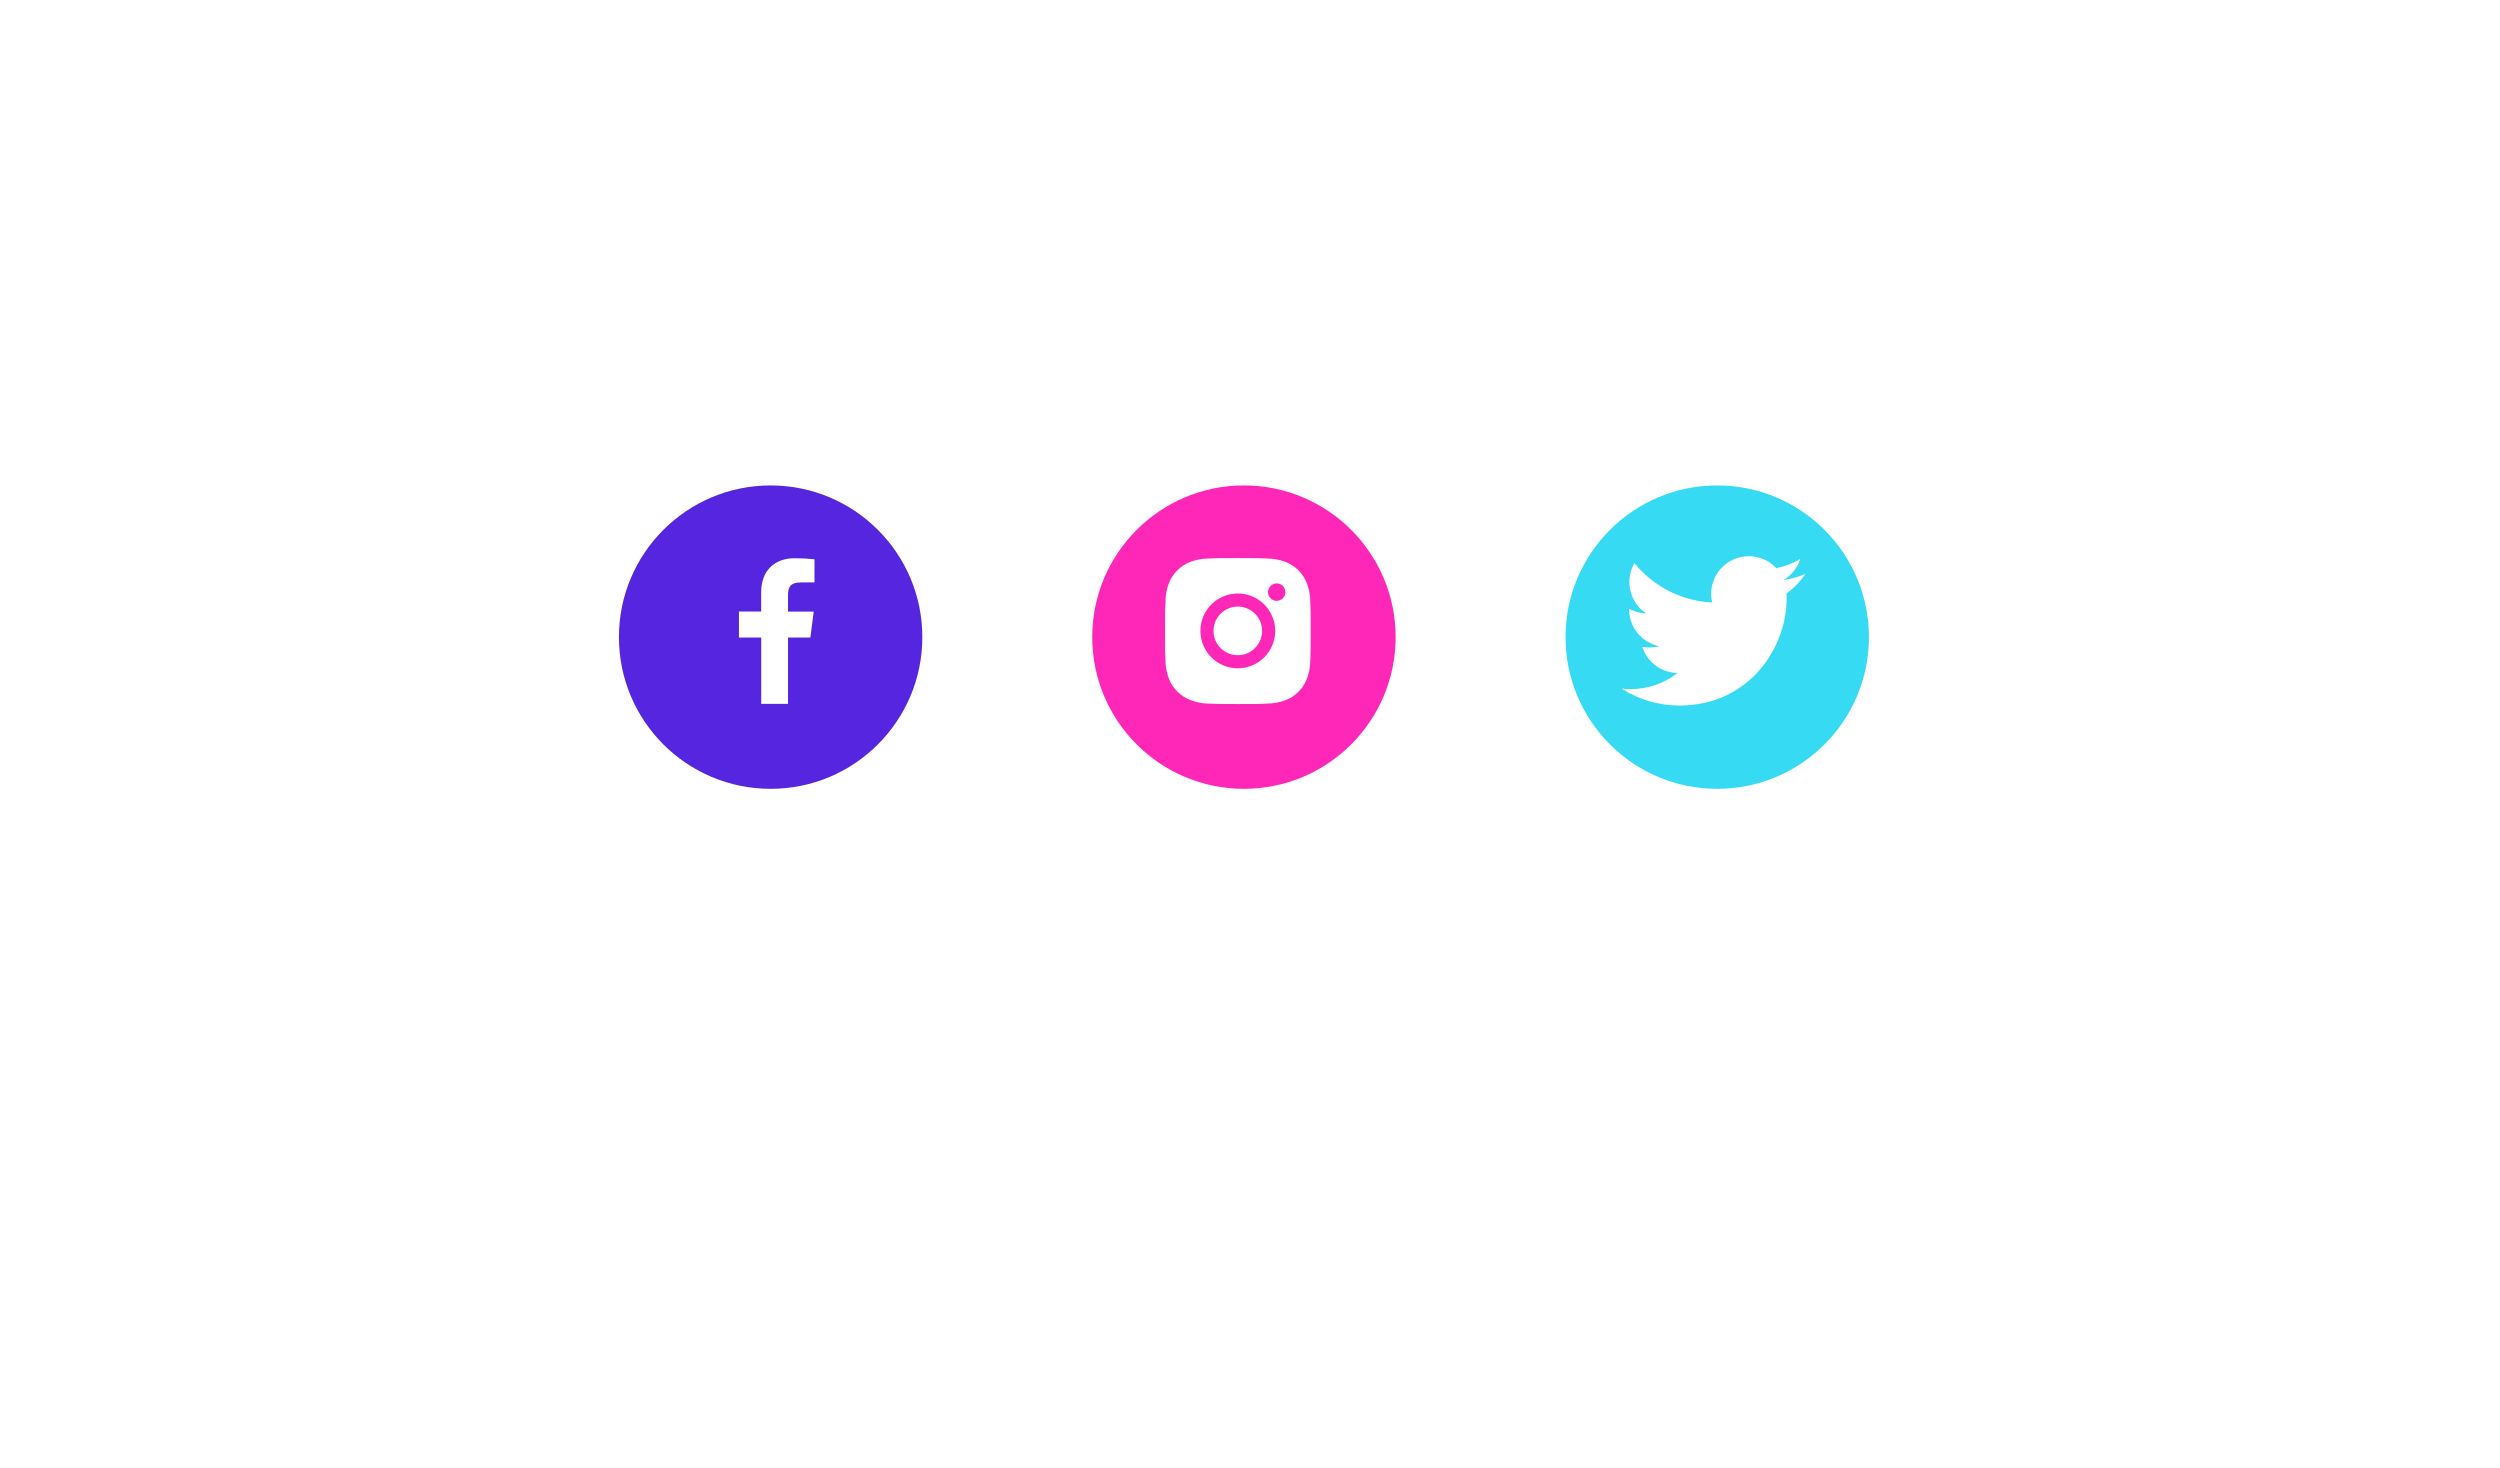 <svg width="206" height="121" viewBox="0 0 206 121" fill="none" xmlns="http://www.w3.org/2000/svg">
<g filter="url(#filter0_d_108_7892)">
<rect x="40" y="32" width="126" height="41" rx="3" fill="white"/>
</g>
<circle cx="63.5" cy="52.5" r="12.5" fill="#5625DF"/>
<path d="M64.932 57.998V52.534H66.775L67.049 50.395H64.932V49.032C64.932 48.415 65.104 47.992 65.99 47.992H67.113V46.085C66.566 46.026 66.017 45.998 65.468 46C63.839 46 62.72 46.995 62.72 48.821V50.391H60.889V52.53H62.724V57.998H64.932Z" fill="white"/>
<circle cx="141.5" cy="52.5" r="12.5" fill="#37DAF3"/>
<path d="M148.762 47.291C148.206 47.538 147.608 47.705 146.979 47.78C147.628 47.392 148.113 46.781 148.344 46.061C147.735 46.423 147.068 46.678 146.372 46.815C145.905 46.315 145.285 45.984 144.61 45.873C143.935 45.762 143.242 45.876 142.638 46.199C142.035 46.522 141.556 47.035 141.274 47.659C140.992 48.282 140.924 48.982 141.08 49.648C139.845 49.586 138.637 49.265 137.535 48.706C136.432 48.147 135.459 47.362 134.679 46.403C134.412 46.862 134.259 47.396 134.259 47.964C134.259 48.475 134.385 48.979 134.626 49.43C134.867 49.881 135.215 50.265 135.64 50.549C135.147 50.533 134.665 50.4 134.234 50.16V50.2C134.234 50.918 134.482 51.613 134.936 52.168C135.39 52.723 136.022 53.104 136.725 53.246C136.268 53.37 135.788 53.388 135.322 53.299C135.521 53.916 135.907 54.456 136.427 54.842C136.947 55.229 137.576 55.443 138.224 55.455C137.124 56.319 135.765 56.787 134.366 56.785C134.119 56.785 133.871 56.771 133.625 56.742C135.045 57.655 136.697 58.139 138.385 58.137C144.098 58.137 147.222 53.405 147.222 49.301C147.222 49.168 147.218 49.033 147.212 48.9C147.82 48.461 148.344 47.916 148.761 47.293L148.762 47.291Z" fill="white"/>
<circle cx="102.5" cy="52.5" r="12.5" fill="#FF27B7"/>
<path d="M107.965 49.537C107.958 49.032 107.863 48.532 107.685 48.059C107.531 47.661 107.295 47.299 106.993 46.997C106.691 46.694 106.329 46.459 105.93 46.304C105.464 46.129 104.971 46.034 104.473 46.024C103.831 45.995 103.628 45.987 102 45.987C100.372 45.987 100.163 45.987 99.527 46.024C99.029 46.035 98.536 46.129 98.07 46.304C97.671 46.459 97.309 46.694 97.007 46.997C96.705 47.299 96.469 47.661 96.315 48.059C96.139 48.526 96.045 49.018 96.035 49.516C96.007 50.158 95.998 50.361 95.998 51.989C95.998 53.617 95.998 53.825 96.035 54.463C96.045 54.962 96.139 55.453 96.315 55.921C96.469 56.319 96.705 56.681 97.008 56.983C97.31 57.285 97.672 57.521 98.071 57.675C98.536 57.858 99.028 57.959 99.527 57.975C100.169 58.004 100.373 58.013 102.001 58.013C103.629 58.013 103.837 58.013 104.474 57.975C104.972 57.966 105.465 57.871 105.931 57.696C106.33 57.542 106.692 57.306 106.994 57.003C107.296 56.701 107.532 56.339 107.687 55.941C107.862 55.474 107.956 54.982 107.966 54.483C107.995 53.842 108.003 53.638 108.003 52.01C108.002 50.382 108.002 50.175 107.965 49.537ZM101.996 55.068C100.293 55.068 98.914 53.689 98.914 51.986C98.914 50.283 100.293 48.904 101.996 48.904C102.813 48.904 103.597 49.229 104.175 49.807C104.753 50.385 105.078 51.169 105.078 51.986C105.078 52.804 104.753 53.587 104.175 54.166C103.597 54.743 102.813 55.068 101.996 55.068ZM105.201 49.509C104.803 49.509 104.482 49.188 104.482 48.79C104.482 48.696 104.501 48.602 104.537 48.515C104.573 48.428 104.626 48.349 104.692 48.282C104.759 48.215 104.838 48.163 104.925 48.127C105.013 48.09 105.106 48.072 105.2 48.072C105.295 48.072 105.388 48.09 105.475 48.127C105.562 48.163 105.642 48.215 105.708 48.282C105.775 48.349 105.828 48.428 105.864 48.515C105.9 48.602 105.919 48.696 105.919 48.79C105.919 49.188 105.597 49.509 105.201 49.509Z" fill="white"/>
<path d="M101.996 53.988C103.102 53.988 103.998 53.092 103.998 51.986C103.998 50.88 103.102 49.984 101.996 49.984C100.89 49.984 99.994 50.88 99.994 51.986C99.994 53.092 100.89 53.988 101.996 53.988Z" fill="white"/>
<defs>
<filter id="filter0_d_108_7892" x="0" y="0" width="206" height="121" filterUnits="userSpaceOnUse" color-interpolation-filters="sRGB">
<feFlood flood-opacity="0" result="BackgroundImageFix"/>
<feColorMatrix in="SourceAlpha" type="matrix" values="0 0 0 0 0 0 0 0 0 0 0 0 0 0 0 0 0 0 127 0" result="hardAlpha"/>
<feOffset dy="8"/>
<feGaussianBlur stdDeviation="20"/>
<feColorMatrix type="matrix" values="0 0 0 0 0.192 0 0 0 0 0.125 0 0 0 0 0.541 0 0 0 0.05 0"/>
<feBlend mode="normal" in2="BackgroundImageFix" result="effect1_dropShadow_108_7892"/>
<feBlend mode="normal" in="SourceGraphic" in2="effect1_dropShadow_108_7892" result="shape"/>
</filter>
</defs>
</svg>

